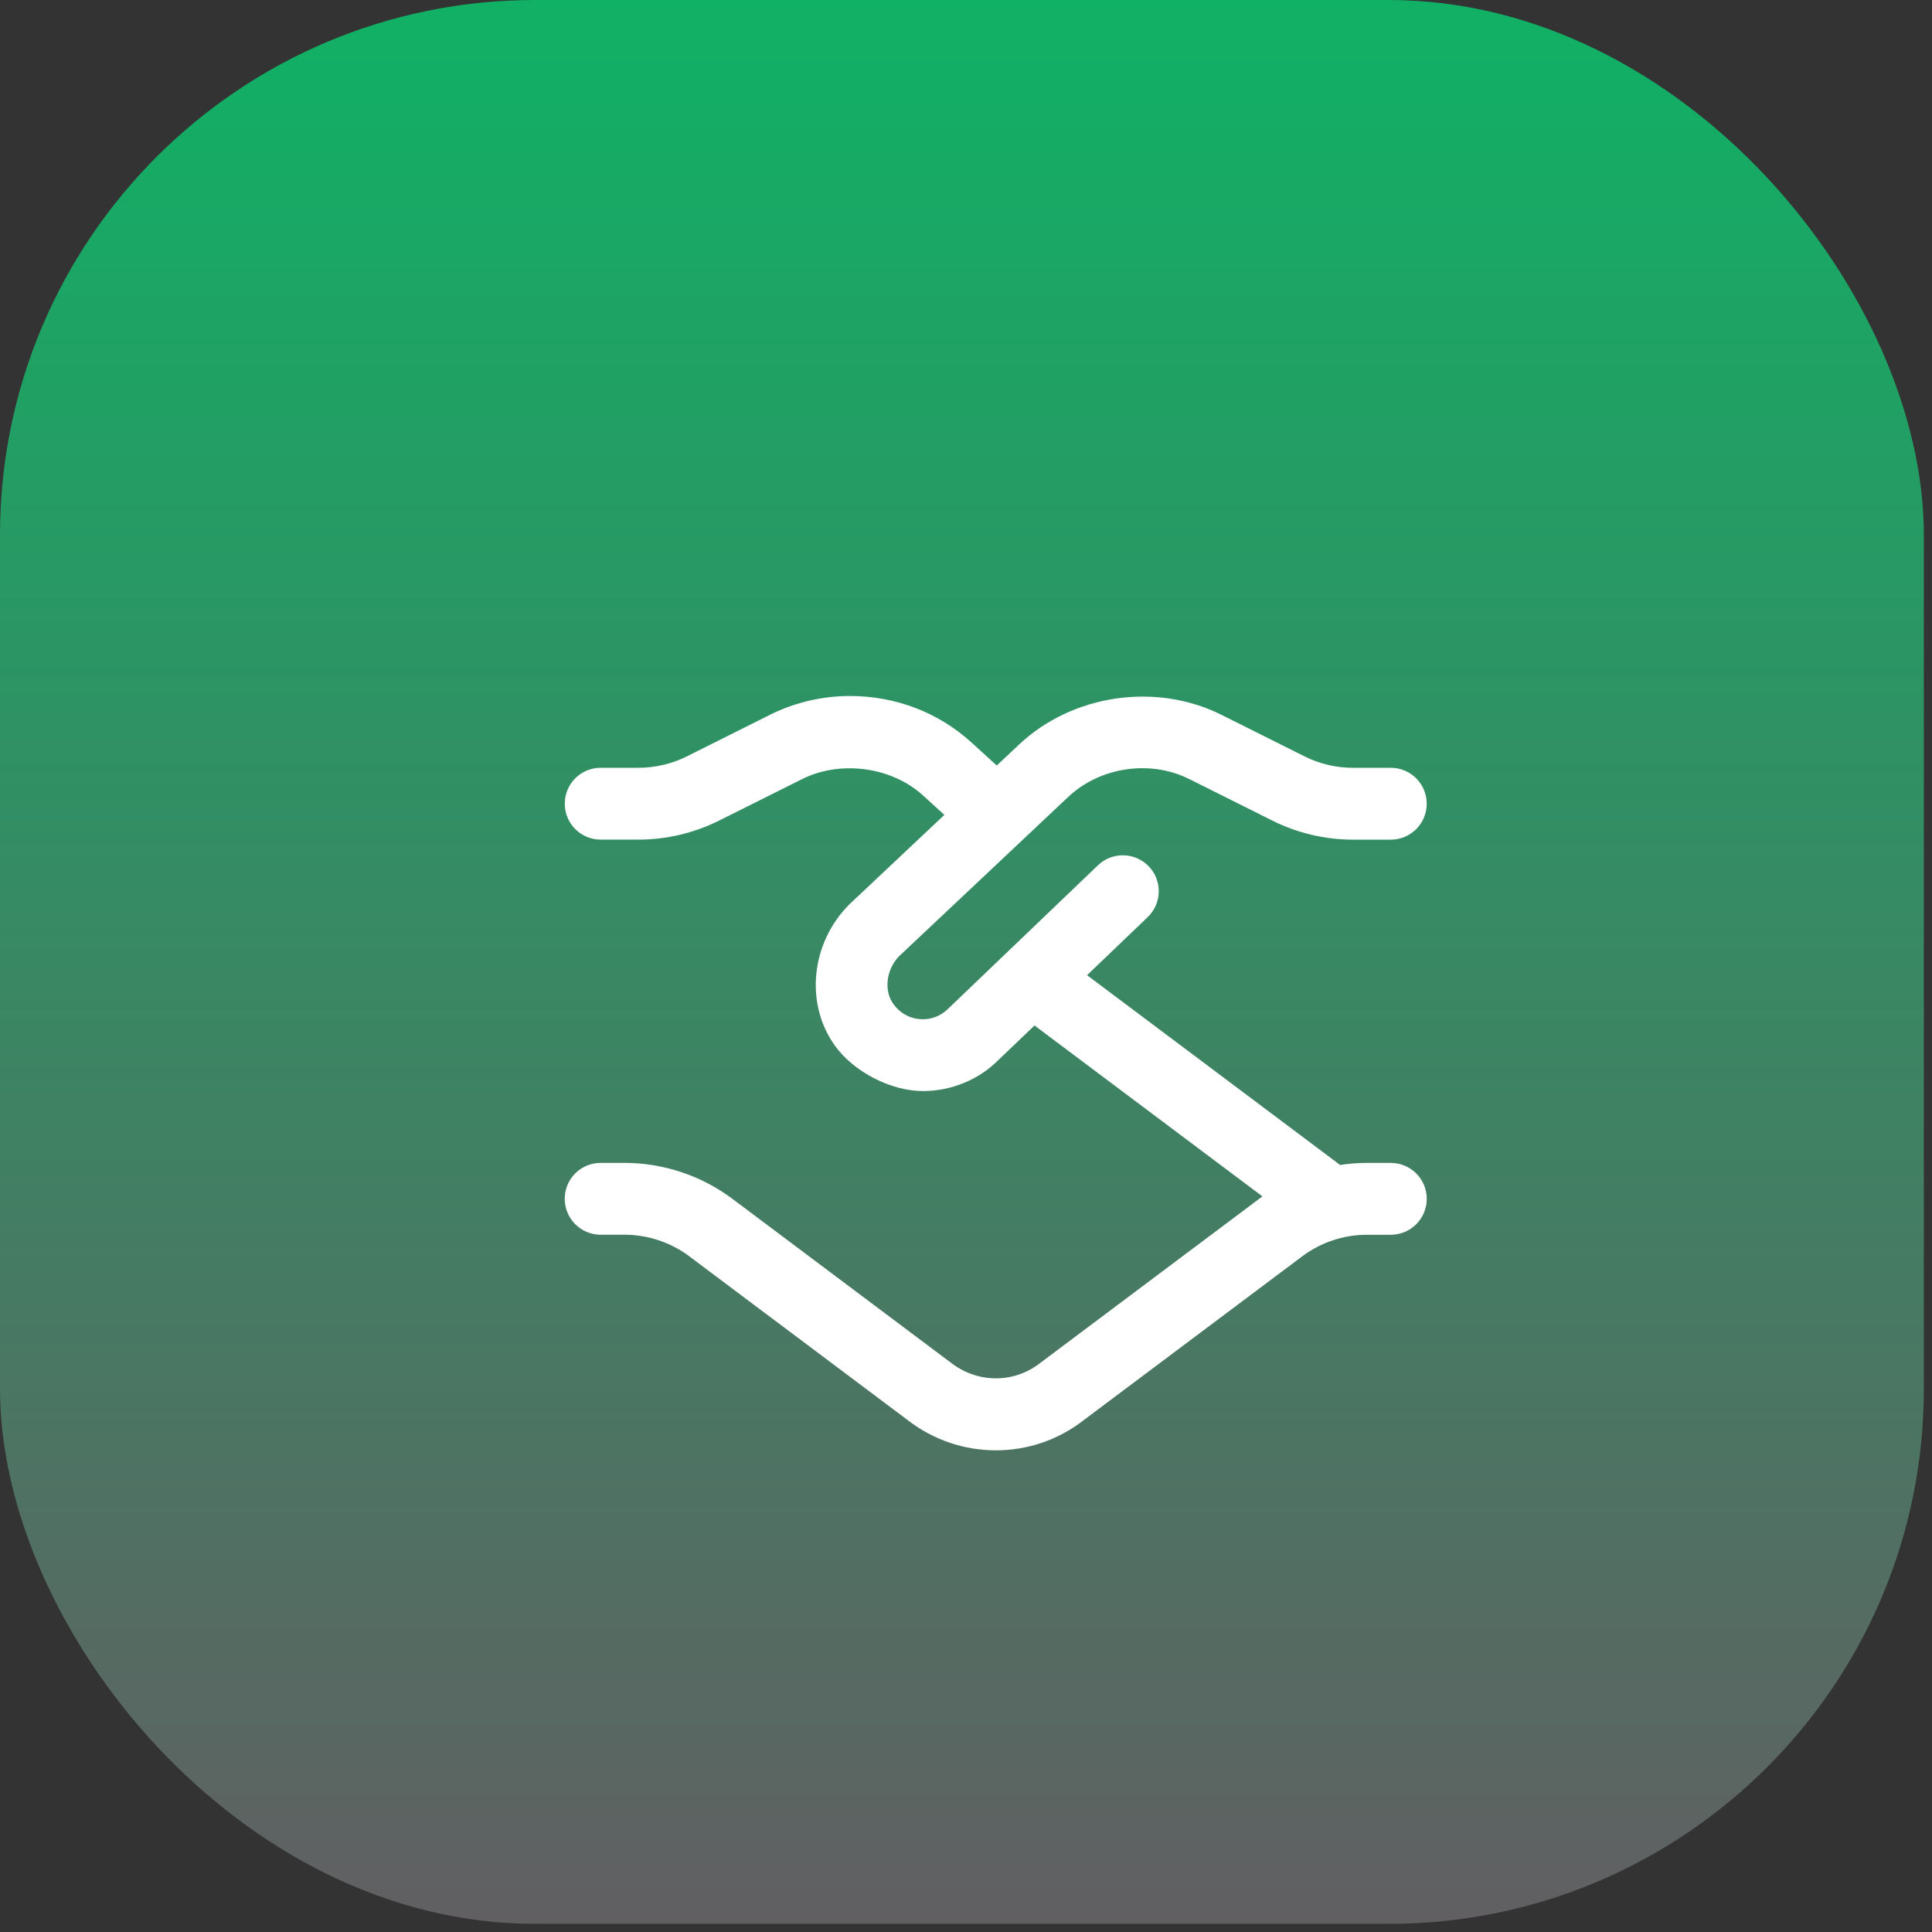 <svg width="65" height="65" viewBox="0 0 65 65" fill="none" xmlns="http://www.w3.org/2000/svg">
<rect x="0" y="0" width="65" height="65" fill="#333333" stroke="none"/>
<rect width="64.726" height="64.726" rx="18" fill="url(#paint0_linear_437_25783)"/>
<g clip-path="url(#clip0_437_25783)">
<path d="M46.793 39.125H45.987C45.685 39.125 45.385 39.148 45.087 39.194L36.573 32.809L38.612 30.856C39.095 30.395 39.111 29.629 38.65 29.148C38.187 28.666 37.421 28.65 36.941 29.11L31.899 33.938C31.648 34.189 31.306 34.318 30.947 34.288C30.587 34.259 30.27 34.077 30.054 33.775C29.723 33.315 29.824 32.596 30.257 32.163L35.94 26.811C37.016 25.8 38.7 25.552 40.017 26.213L42.815 27.612C43.649 28.029 44.584 28.249 45.516 28.249H46.792C47.46 28.249 48 27.709 48 27.041C48 26.372 47.46 25.832 46.792 25.832H45.516C44.956 25.832 44.394 25.701 43.894 25.45L41.098 24.051C38.894 22.948 36.08 23.358 34.282 25.052L33.535 25.755L32.689 24.984C31.579 23.973 30.141 23.416 28.593 23.416C27.661 23.416 26.732 23.635 25.902 24.05L23.106 25.449C22.605 25.699 22.043 25.831 21.483 25.831H20.209C19.541 25.831 19.001 26.371 19.001 27.039C19.001 27.707 19.541 28.248 20.209 28.248H21.485C22.417 28.248 23.352 28.026 24.187 27.611L26.986 26.212C28.221 25.59 29.956 25.759 31.063 26.77L31.772 27.416L28.575 30.427C27.278 31.723 27.072 33.771 28.094 35.186C28.722 36.059 29.971 36.707 31.047 36.707C32.005 36.707 32.925 36.33 33.589 35.664L34.805 34.501L42.473 40.251C42.436 40.278 34.984 45.865 34.984 45.865C34.11 46.544 32.891 46.544 31.999 45.852L24.639 40.332C23.601 39.553 22.313 39.124 21.014 39.124H20.208C19.54 39.124 19 39.664 19 40.332C19 41 19.54 41.541 20.208 41.541H21.014C21.794 41.541 22.566 41.798 23.189 42.266L30.532 47.773C31.408 48.455 32.458 48.795 33.506 48.795C34.548 48.795 35.588 48.458 36.451 47.786L43.813 42.267C44.435 41.799 45.208 41.542 45.987 41.542H46.793C47.461 41.542 48.001 41.002 48.001 40.333C48.001 39.665 47.461 39.125 46.793 39.125Z" fill="white"/>
</g>
<defs>
<linearGradient id="paint0_linear_437_25783" x1="32.363" y1="0" x2="32.363" y2="64.726" gradientUnits="userSpaceOnUse">
<stop stop-color="#10B165"/>
<stop offset="1" stop-color="#615F62"/>
</linearGradient>
<clipPath id="clip0_437_25783">
<rect width="29" height="29" fill="white" transform="translate(19 21)"/>
</clipPath>
</defs>
</svg>
